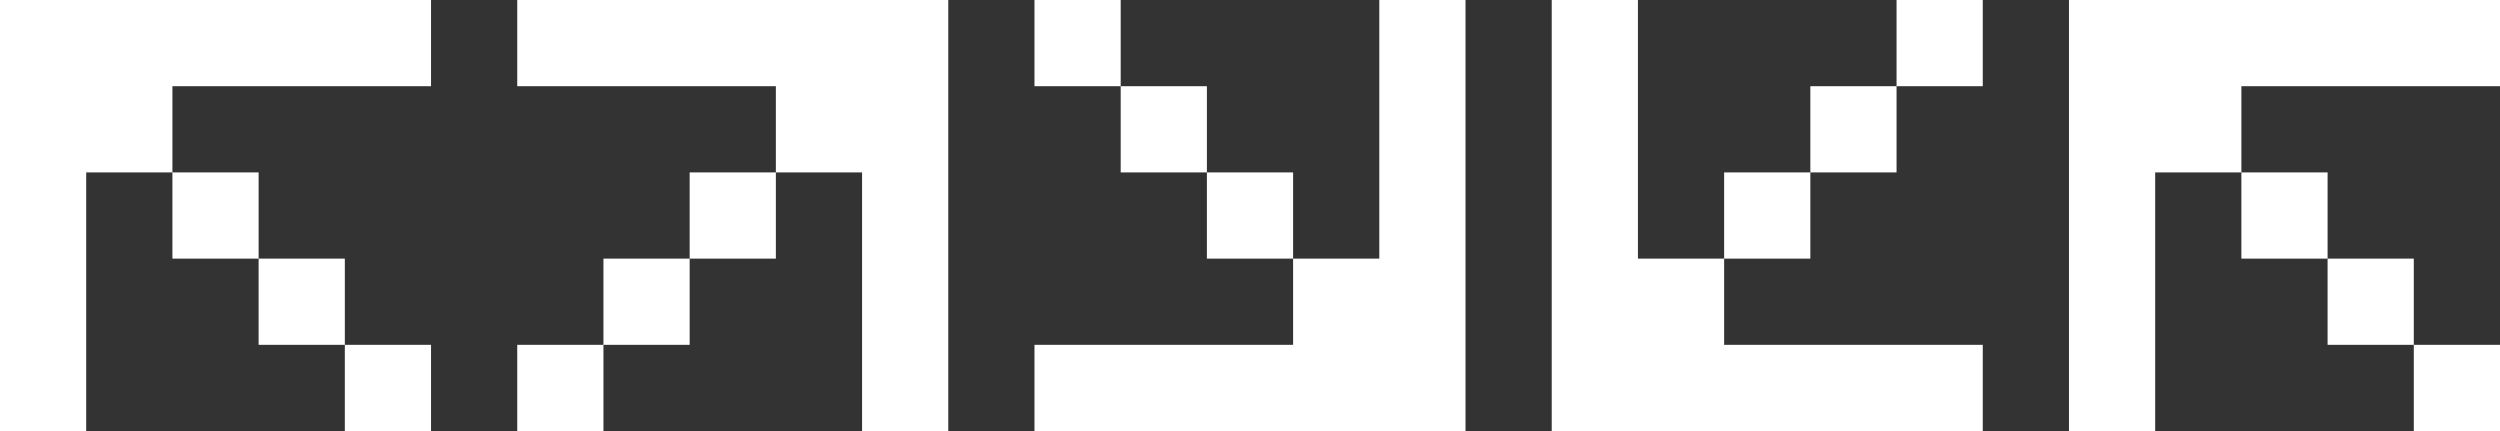 <svg width="116" height="20" viewBox="0 0 116 20" fill="none" xmlns="http://www.w3.org/2000/svg">
<rect x="0" y="0" width="116" height="20" fill="#333333" stroke="none"/>
<path fill-rule="evenodd" clip-rule="evenodd" d="M16 16V20H20V16H16ZM12 12H16V16H12V12ZM8 8V4L20 4V0H4H0V4V20H4V8H8ZM8 8V12H12V8H8ZM24 16H28V20H24V16ZM32 12H28L28 16L32 16L32 12ZM36 8V12L32 12V8L36 8ZM36 8L40 8V20L44 20V4V3.49691e-06L40 2.79753e-06L24 0L24 4L36 4V8ZM52 4H48V0H52V4ZM56 8H52V4H56V8ZM60 12H56V8H60V12ZM60 12H64V0H68V16V20H64H48V16H60V12ZM88 4V4.98931e-05L92 5.00679e-05V4H88ZM84 8V4L88 4V8H84ZM80 12V8H84V12H80ZM80 12H76V4.93685e-05L72 4.91937e-05V16V20H76H92V16H80V12ZM112 20V16H116V20H112ZM108 12V16H112V12H108ZM104 8H108V12H104V8ZM104 8V4L116 4V0H100H96V4V20H100V8H104Z" fill="white"/>
</svg>
